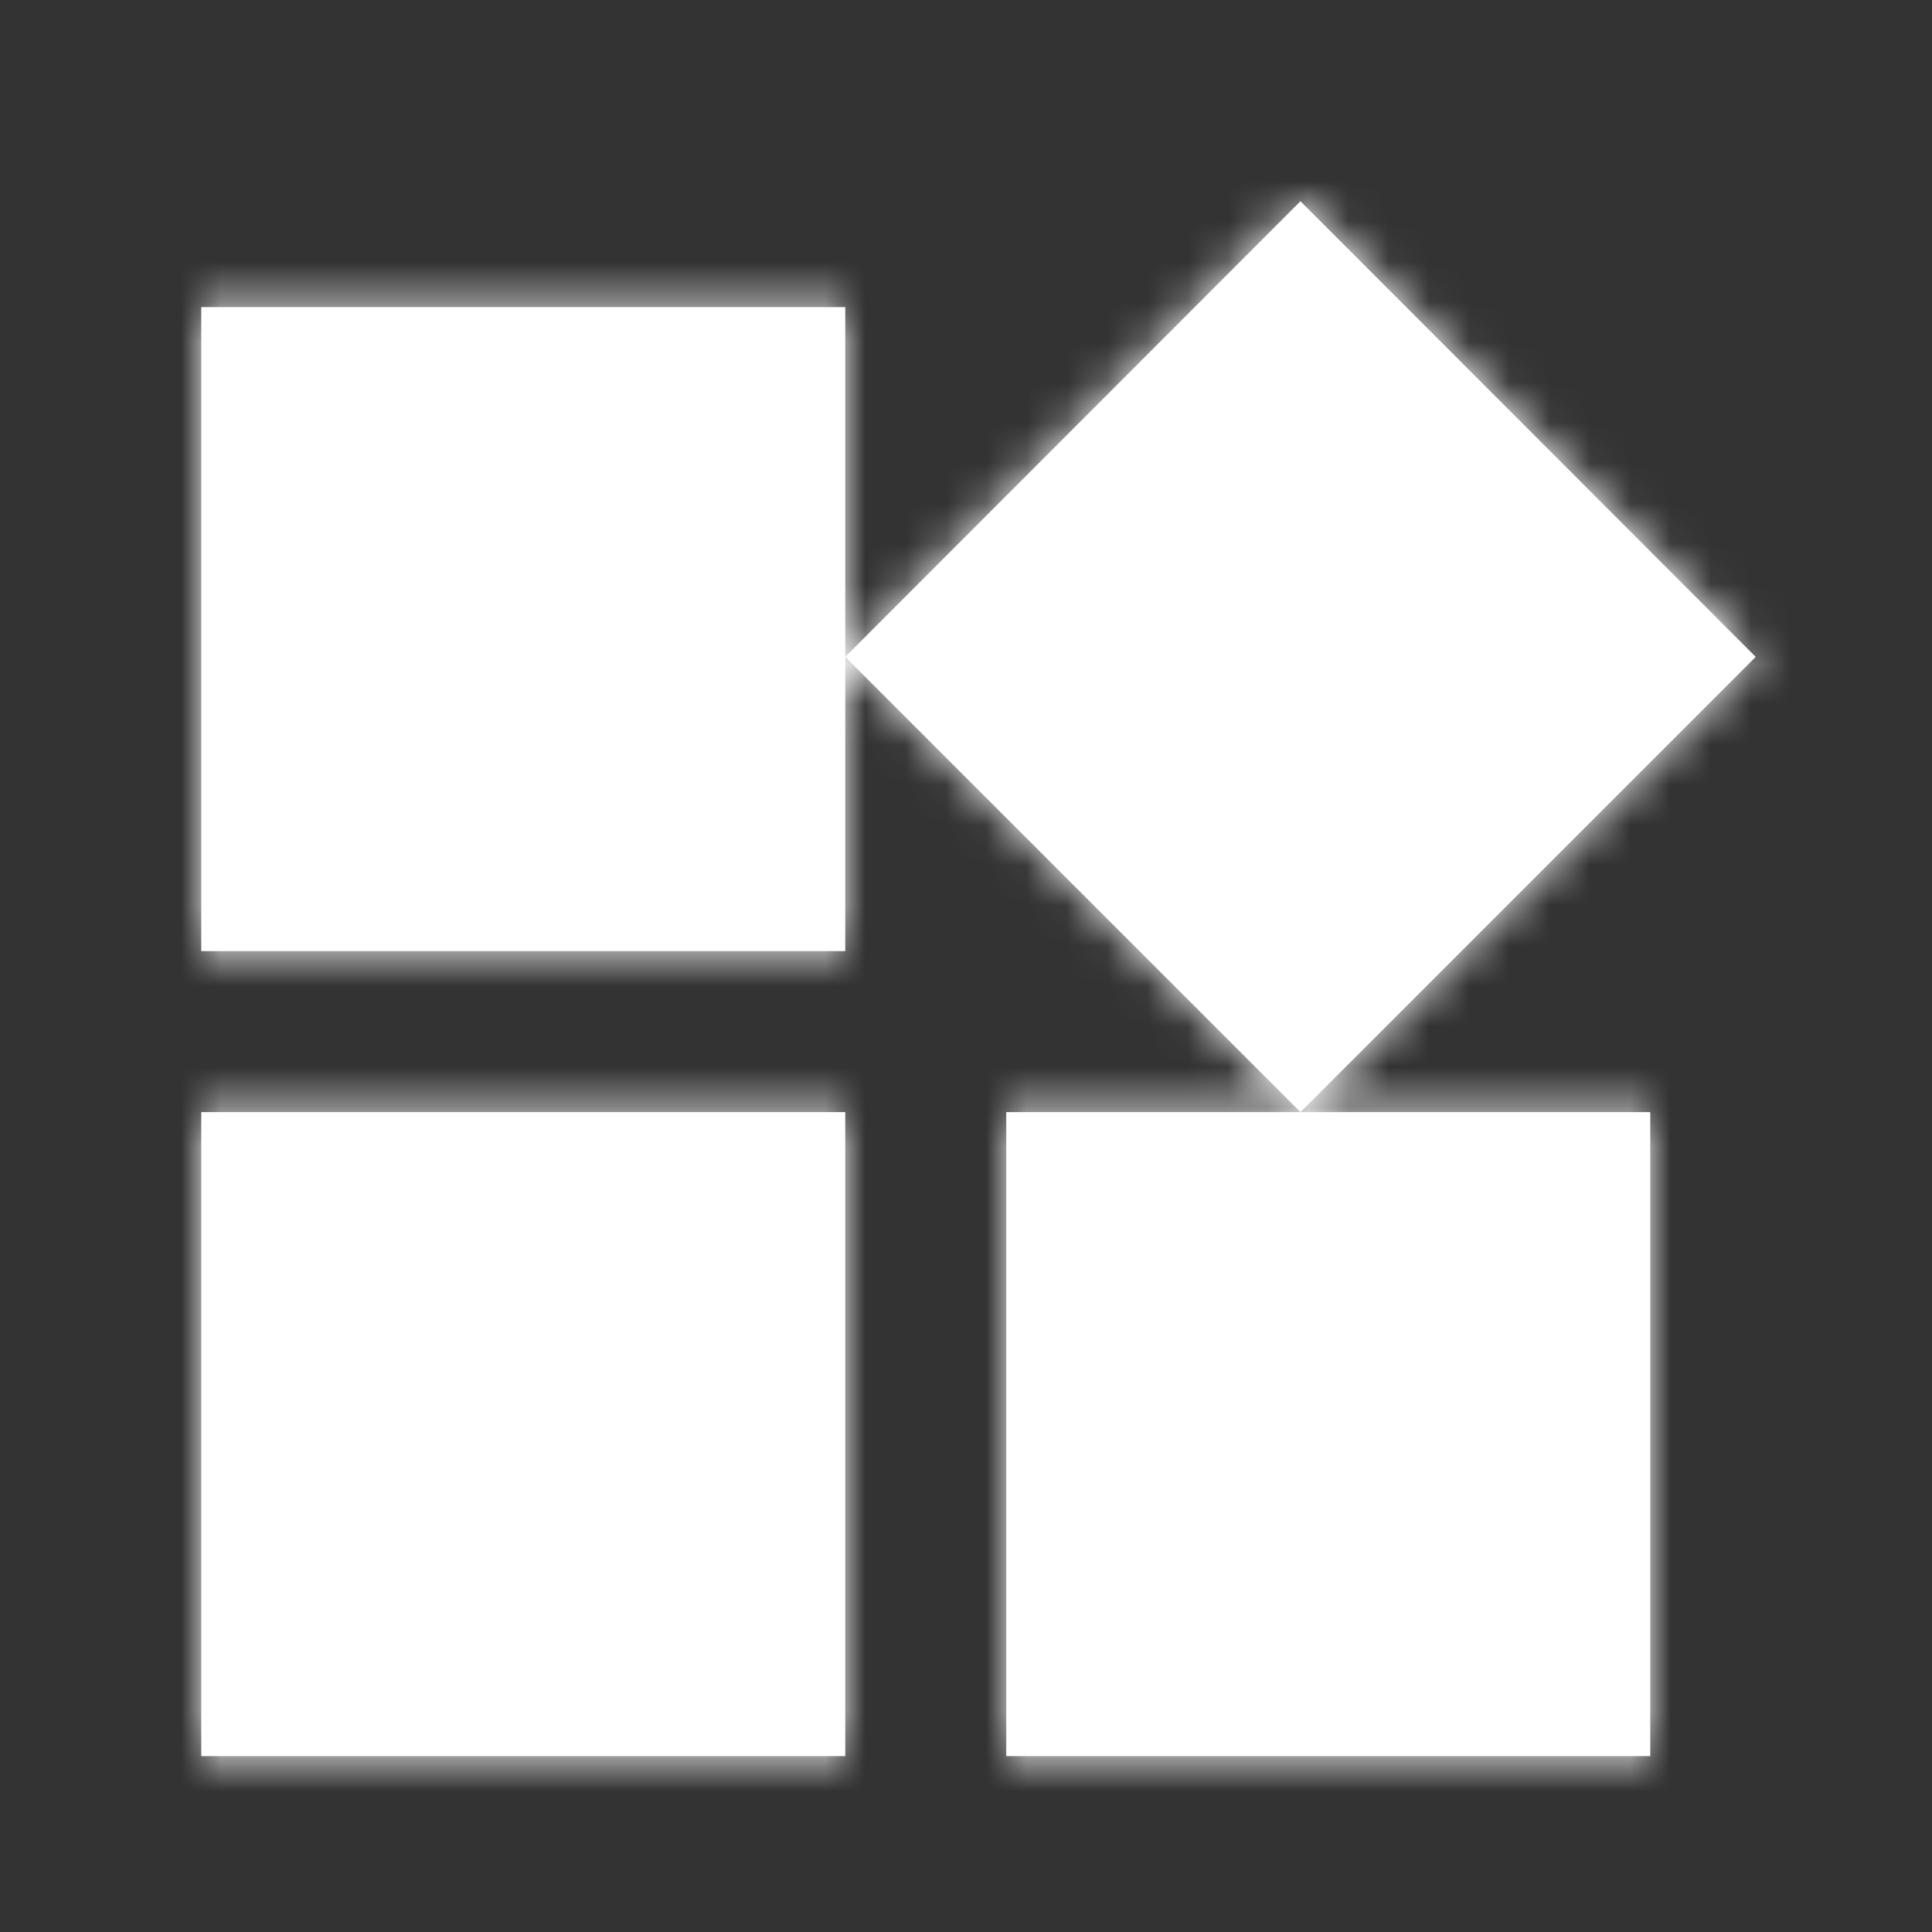 <?xml version="1.0" encoding="UTF-8" standalone="no"?>
<svg width="48px" height="48px" viewBox="0 0 48 48" version="1.1" xmlns="http://www.w3.org/2000/svg" xmlns:xlink="http://www.w3.org/1999/xlink">
    <rect x="0" y="0" width="48" height="48" fill="#333333" stroke="none"/>
    <!-- Generator: sketchtool 46.1 (44463) - http://www.bohemiancoding.com/sketch -->
    <title>1A037975-8185-491F-B6A7-E353E282BB14</title>
    <desc>Created with sketchtool.</desc>
    <defs>
        <path d="M25,27.63 L25,43.63 L41,43.63 L41,27.63 L25,27.63 Z M5,43.63 L21,43.63 L21,27.63 L5,27.63 L5,43.63 Z M5,7.63 L5,23.63 L21,23.63 L21,7.63 L5,7.63 Z M32.31,5 L21,16.32 L32.31,27.63 L43.62,16.32 L32.31,5 Z" id="path-1"></path>
    </defs>
    <g id="Page-1" stroke="none" stroke-width="1" fill="none" fill-rule="evenodd">
        <g id="icon/settings-/-icn_settings_apps">
            <g id="icon/icn_users">
                <rect id="bg" x="0" y="0" width="48" height="48"></rect>
                <mask id="mask-2" fill="white">
                    <use xlink:href="#path-1"></use>
                </mask>
                <use id="Shape" fill="#fff" fill-rule="nonzero" xlink:href="#path-1"></use>
                <g id="colours/text-white" mask="url(#mask-2)" fill="#fff">
                    <rect x="0" y="0" width="48" height="48"></rect>
                </g>
            </g>
        </g>
    </g>
</svg>